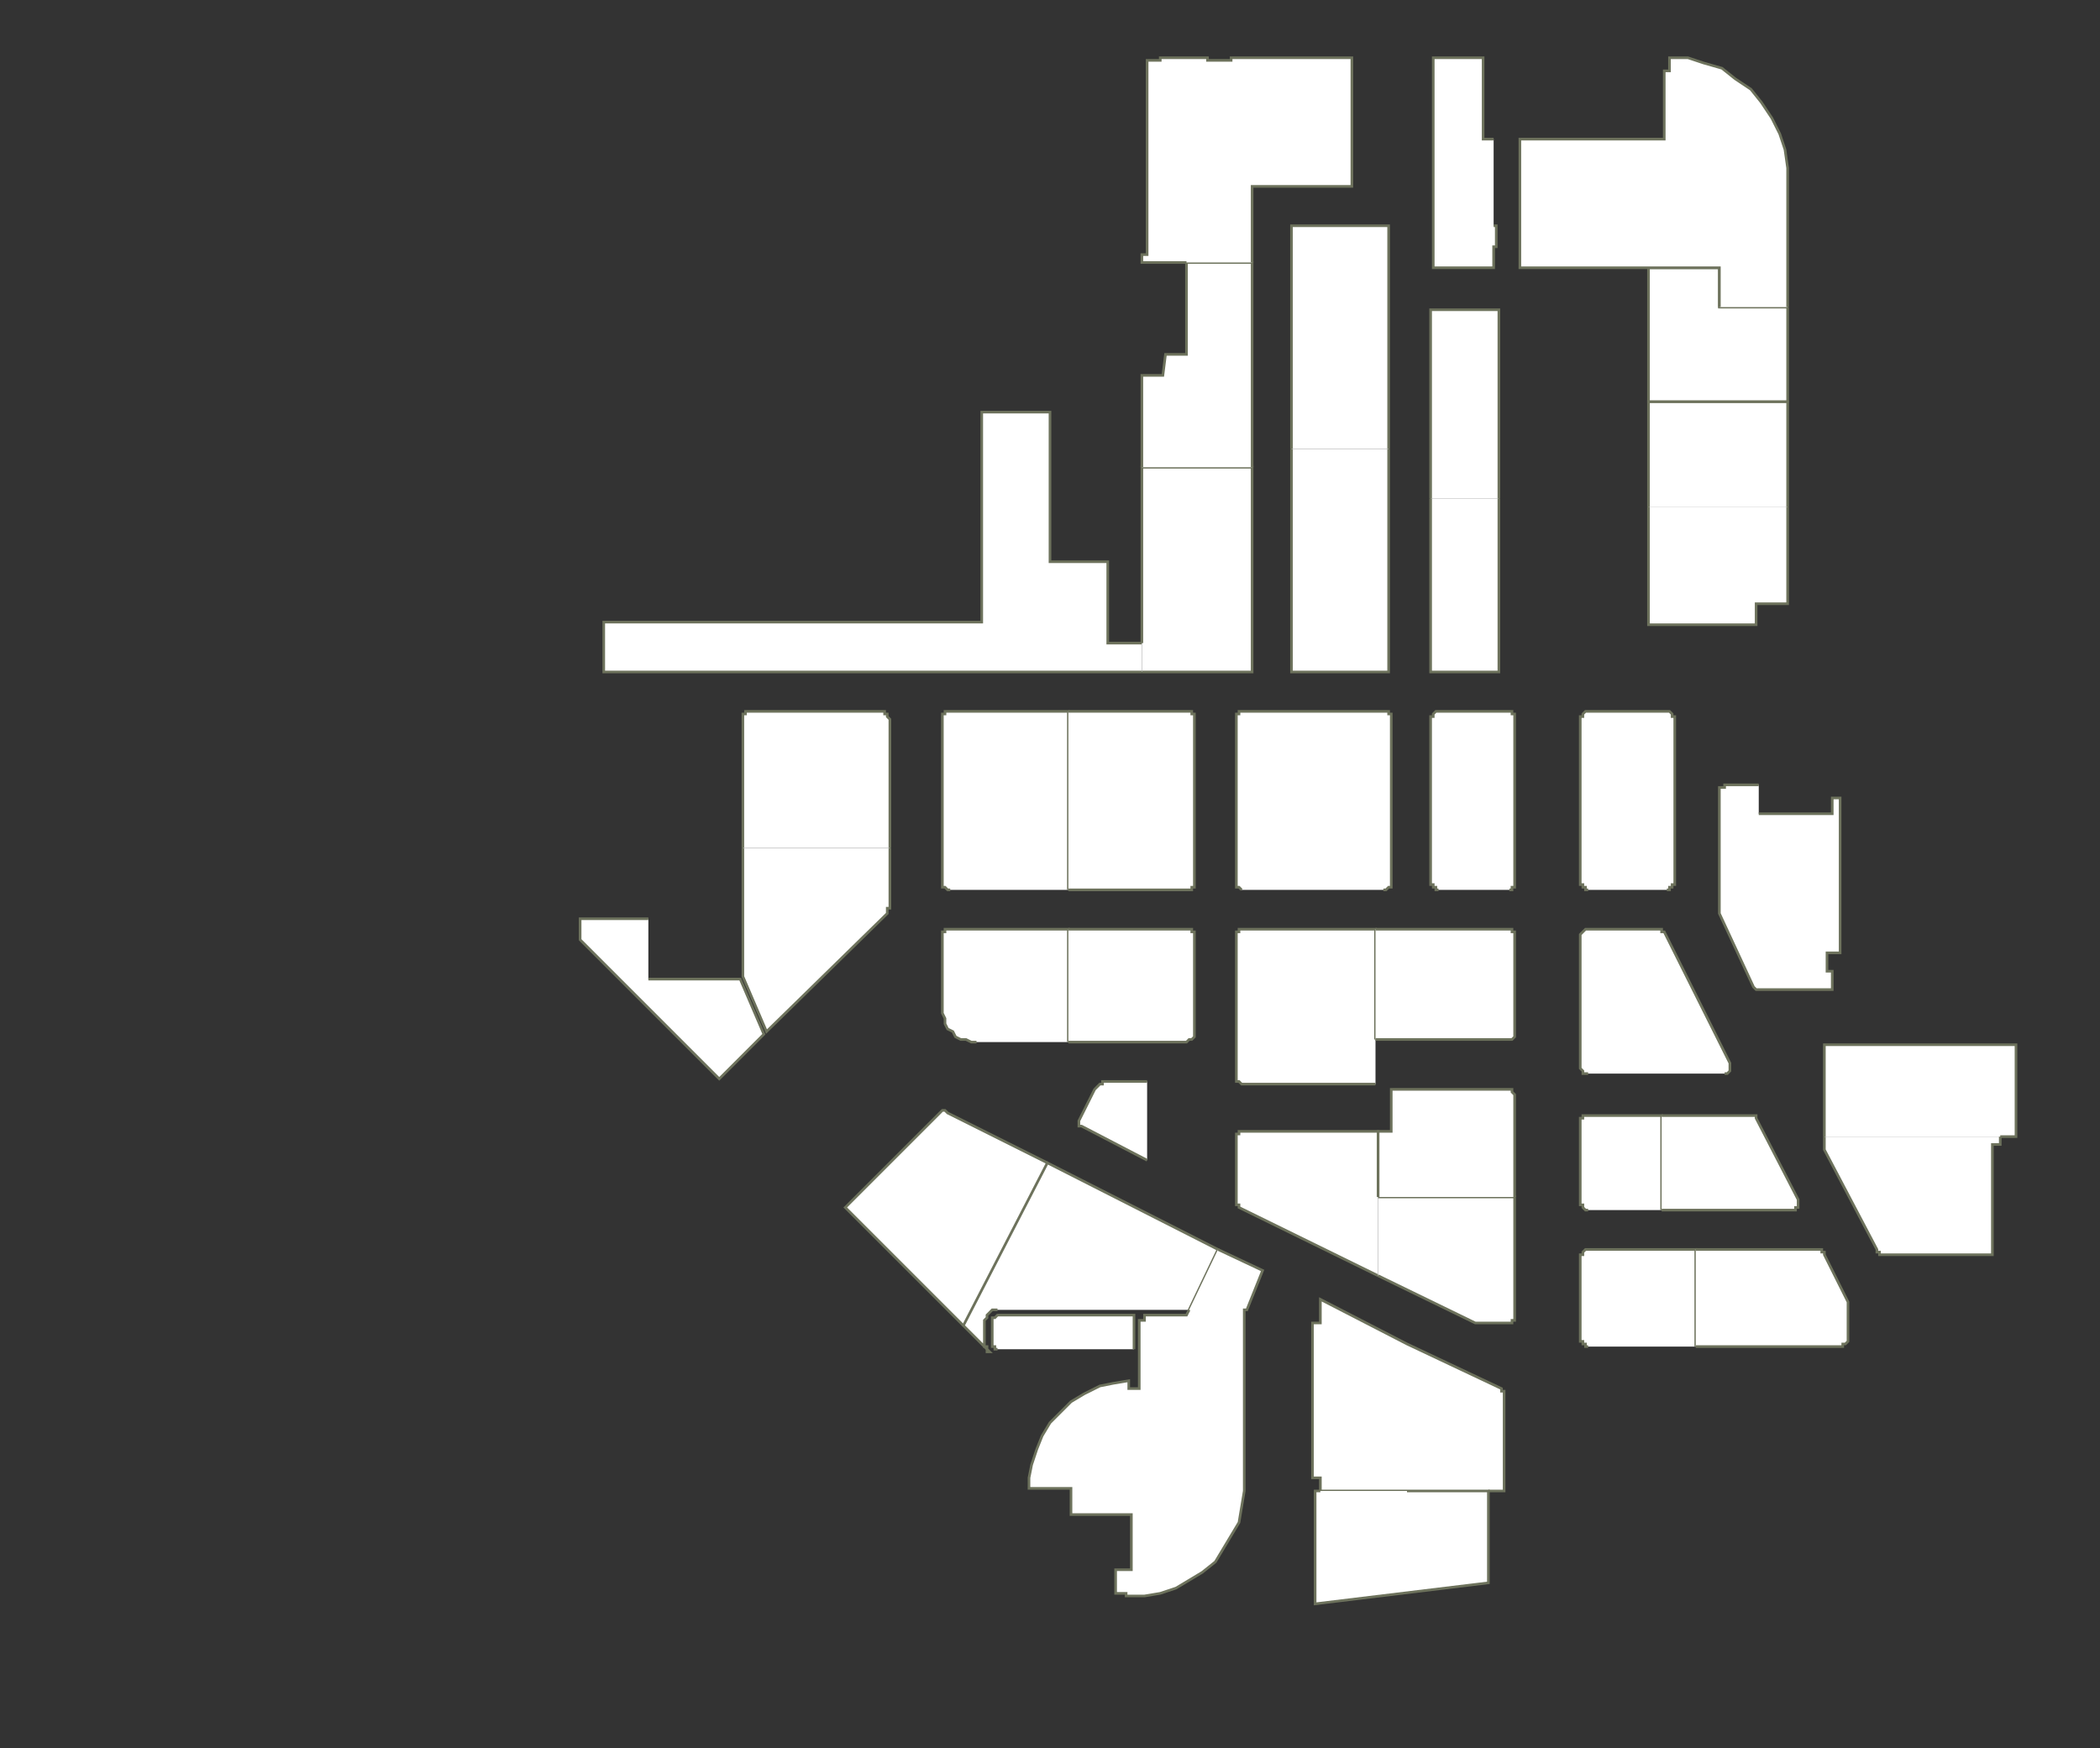 <?xml version="1.0" encoding="utf-8" ?>
<svg baseProfile="full" height="666" version="1.1" width="800" xmlns="http://www.w3.org/2000/svg" xmlns:ev="http://www.w3.org/2001/xml-events" xmlns:xlink="http://www.w3.org/1999/xlink"><rect width="100%" height="100%" fill="#333333" stroke="none"/><defs /><g id="1A02" stroke="red"><polyline fill="#FFFFFF" points="367,505 322,460 358,424 358,424 358,424 358,424 359,423 359,423 359,423 360,423 360,423 360,423 361,424 399,443" stroke="#6d725c" /></g><g id="1A03" stroke="red"><polyline fill="#FFFFFF" points="339,323 339,346 339,346 338,346 338,347 338,347 338,347 338,347 338,347 338,347 338,348 338,348 292,393 283,372 283,323" stroke="#6d725c" /></g><g id="1A04" stroke="red"><polyline fill="#FFFFFF" points="372,397 370,397 368,396 366,396 364,395 363,393 361,392 360,390 360,388 359,386 359,384 359,357 359,356 359,356 359,355 359,355 360,355 360,355 360,354 361,354 361,354 362,354 407,354 407,397" stroke="#6d725c" /></g><g id="1A05" stroke="red"><polyline fill="#FFFFFF" points="283,323 283,274 283,273 283,273 283,273 283,272 283,272 284,272 284,271 284,271 285,271 285,271 336,271 336,271 337,271 337,271 337,272 338,272 338,272 338,273 338,273 338,273 339,274 339,323" stroke="#6d725c" /></g><g id="1A06" stroke="red"><polyline fill="#FFFFFF" points="362,339 361,339 361,339 360,338 360,338 360,338 359,338 359,337 359,337 359,337 359,336 359,274 359,273 359,273 359,273 359,272 360,272 360,272 360,271 361,271 361,271 362,271 407,271 407,339" stroke="#6d725c" /></g><g id="1A09" stroke="red"><polyline fill="#FFFFFF" points="435,256 230,256 230,237 374,237 374,157 400,157 400,214 422,214 422,245 435,245" stroke="#6d725c" /></g><g id="1B01" stroke="red"><polyline fill="#FFFFFF" points="380,499 380,499 379,499 378,499 377,500 377,500 376,501 376,502 376,502 375,503 375,504 375,511 375,512 375,512 375,513 376,513 376,513 376,514 376,514 376,514 376,515 377,515 367,505 399,443 464,476 453,499" stroke="#6d725c" /></g><g id="1B01A" stroke="red"><polyline fill="#FFFFFF" points="464,476 481,484 475,499 474,499 474,564 474,568 473,574 472,580 469,585 466,590 463,595 458,599 453,602 448,605 442,607 436,608 429,608 429,607 428,607 428,607 428,607 427,607 427,607 426,607 426,607 425,607 425,607 425,598 431,598 431,577 408,577 408,567 395,567 392,567 392,563 393,558 395,552 397,547 400,542 404,538 408,534 413,531 419,528 424,527 430,526 430,526 430,529 434,529 434,503 436,503 436,501 452,501 453,499 453,499" stroke="#6d725c" /></g><g id="1B02" stroke="red"><polyline fill="#FFFFFF" points="525,486 472,460 472,459 472,459 472,459 471,459 471,459 471,458 471,458 471,458 471,458 471,457 471,433 471,433 471,433 471,432 471,432 472,432 472,431 472,431 473,431 473,431 473,431 525,431 525,456" stroke="#6d725c" /></g><g id="1B03" stroke="red"><polyline fill="#FFFFFF" points="437,442 412,429 412,429 412,429 411,429 411,429 411,428 411,428 411,428 411,428 411,427 411,427 417,415 418,414 418,414 418,414 419,413 419,413 419,413 420,413 420,412 421,412 421,412 437,412" stroke="#6d725c" /></g><g id="1B04" stroke="red"><polyline fill="#FFFFFF" points="524,413 519,413 473,413 473,413 473,413 472,412 472,412 472,412 471,412 471,411 471,411 471,411 471,410 471,357 471,356 471,356 471,355 471,355 472,355 472,355 472,354 473,354 473,354 473,354 524,354 524,396" stroke="#6d725c" /></g><g id="1B05" stroke="red"><polyline fill="#FFFFFF" points="407,354 453,354 453,354 454,354 454,354 454,355 455,355 455,355 455,355 455,356 455,356 455,357 455,392 455,393 455,393 455,394 455,395 454,396 453,396 453,396 452,397 451,397 450,397 407,397" stroke="#6d725c" /></g><g id="1B06" stroke="red"><polyline fill="#FFFFFF" points="473,339 473,339 473,339 472,338 472,338 472,338 471,338 471,337 471,337 471,337 471,336 471,274 471,273 471,273 471,273 471,272 472,272 472,272 472,271 473,271 473,271 473,271 527,271 528,271 528,271 529,271 529,272 529,272 530,272 530,273 530,273 530,273 530,274 530,336 530,337 530,337 530,337 530,338 529,338 529,338 529,338 528,339 528,339 527,339" stroke="#6d725c" /></g><g id="1B07" stroke="red"><polyline fill="#FFFFFF" points="407,271 453,271 453,271 454,271 454,271 454,272 455,272 455,272 455,273 455,273 455,273 455,274 455,336 455,337 455,337 455,337 455,338 455,338 454,338 454,338 454,339 453,339 453,339 407,339" stroke="#6d725c" /></g><g id="1B08" stroke="red"><polyline fill="#FFFFFF" points="529,171 529,256 492,256 492,171" stroke="#6d725c" /></g><g id="1B09" stroke="red"><polyline fill="#FFFFFF" points="435,245 435,178 477,178 477,256 435,256" stroke="#6d725c" /></g><g id="1B11" stroke="red"><polyline fill="#FFFFFF" points="435,178 435,143 443,143 444,135 452,135 452,100 477,100 477,178" stroke="#6d725c" /></g><g id="1B12" stroke="red"><polyline fill="#FFFFFF" points="492,171 492,86 529,86 529,171" stroke="#6d725c" /></g><g id="1C01" stroke="red"><polyline fill="#FFFFFF" points="525,456 577,456 577,502 577,502 577,503 576,503 576,503 576,504 576,504 575,504 575,504 575,504 574,504 562,504 525,486" stroke="#6d725c" /></g><g id="1C03" stroke="red"><polyline fill="#FFFFFF" points="525,456 525,431 530,431 530,415 574,415 575,415 575,415 575,415 576,415 576,416 576,416 576,416 577,417 577,417 577,417 577,456" stroke="#6d725c" /></g><g id="1C05" stroke="red"><polyline fill="#FFFFFF" points="524,354 575,354 575,354 576,354 576,354 576,355 577,355 577,355 577,355 577,356 577,356 577,357 577,394 577,394 577,394 577,395 577,395 577,395 576,396 576,396 576,396 575,396 575,396 524,396 524,396" stroke="#6d725c" /></g><g id="1C07" stroke="red"><polyline fill="#FFFFFF" points="548,339 548,339 547,339 547,338 546,338 546,338 546,338 546,337 546,337 545,337 545,336 545,274 545,273 546,273 546,273 546,272 546,272 546,272 547,271 547,271 548,271 548,271 575,271 575,271 576,271 576,271 576,272 577,272 577,272 577,273 577,273 577,273 577,274 577,336 577,337 577,337 577,337 577,338 577,338 576,338 576,338 576,339 575,339 575,339" stroke="#6d725c" /></g><g id="1C09" stroke="red"><polyline fill="#FFFFFF" points="571,190 571,256 545,256 545,190" stroke="#6d725c" /></g><g id="1C11" stroke="red"><polyline fill="#FFFFFF" points="545,190 545,118 571,118 571,190" stroke="#6d725c" /></g><g id="1D01" stroke="red"><polyline fill="#FFFFFF" points="605,513 604,513 604,512 604,512 603,512 603,512 603,511 603,511 602,511 602,510 602,510 602,479 602,478 602,478 603,478 603,477 603,477 603,477 604,476 604,476 604,476 605,476 646,476 646,513" stroke="#6d725c" /></g><g id="1D03" stroke="red"><polyline fill="#FFFFFF" points="605,461 604,461 604,461 604,461 603,460 603,460 603,460 603,459 602,459 602,459 602,458 602,427 602,427 602,426 603,426 603,426 603,425 603,425 604,425 604,425 604,425 605,425 633,425 633,461" stroke="#6d725c" /></g><g id="1D05" stroke="red"><polyline fill="#FFFFFF" points="605,409 604,409 604,409 604,409 603,409 603,408 603,408 603,408 602,407 602,407 602,407 602,357 602,356 602,356 603,355 603,355 603,355 603,355 604,354 604,354 604,354 605,354 632,354 632,354 632,354 633,354 633,354 633,354 633,355 634,355 634,355 634,355 634,355 659,405 659,406 659,406 659,407 659,407 659,408 659,408 658,409 658,409 657,409 657,409" stroke="#6d725c" /></g><g id="1D07" stroke="red"><polyline fill="#FFFFFF" points="605,339 604,339 604,339 604,338 603,338 603,338 603,338 603,337 602,337 602,337 602,336 602,274 602,273 602,273 603,273 603,272 603,272 603,272 604,271 604,271 604,271 605,271 635,271 635,271 636,271 636,271 637,272 637,272 637,272 637,273 638,273 638,273 638,274 638,336 638,337 638,337 637,337 637,338 637,338 637,338 636,338 636,339 635,339 635,339" stroke="#6d725c" /></g><g id="1E01" stroke="red"><polyline fill="#FFFFFF" points="646,476 693,476 693,476 693,476 694,476 694,476 694,477 694,477 695,477 695,477 695,477 695,478 704,496 704,510 704,510 704,511 704,511 704,511 703,512 703,512 703,512 702,512 702,513 702,513 646,513" stroke="#6d725c" /></g><g id="1E03" stroke="red"><polyline fill="#FFFFFF" points="633,425 667,425 667,425 668,425 668,425 668,425 668,425 669,425 669,425 669,425 669,426 669,426 685,457 685,458 685,458 685,459 685,459 685,460 684,460 684,460 684,461 683,461 683,461 633,461" stroke="#6d725c" /></g><g id="1E04" stroke="red"><polyline fill="#FFFFFF" points="762,433 762,436 759,436 759,478 717,478 717,478 716,478 716,478 716,477 716,477 715,477 715,477 715,477 715,477 715,476 695,438 695,433" stroke="#6d725c" /></g><g id="1E06" stroke="red"><polyline fill="#FFFFFF" points="670,310 698,310 698,304 701,304 701,304 701,339 701,363 696,363 696,370 698,370 698,377 670,377 670,377 670,377 669,377 669,377 669,377 669,377 668,376 668,376 668,376 668,376 655,348 655,348 655,348 655,347 655,347 655,347 655,347 655,347 655,347 655,347 655,347 655,339 655,302 655,302 655,301 655,301 655,300 656,300 656,300 656,300 657,300 657,299 657,299 670,299" stroke="#6d725c" /></g><g id="1E12" stroke="red"><polyline fill="#FFFFFF" points="681,193 681,230 669,230 669,238 628,238 628,193" stroke="#6d725c" /></g><g id="1E14" stroke="red"><polyline fill="#FFFFFF" points="628,193 628,153 681,153 681,193" stroke="#6d725c" /></g><g id="1E16" stroke="red"><polyline fill="#FFFFFF" points="681,117 681,153 628,153 628,102 655,102 655,117 681,117" stroke="#6d725c" /></g><g id="1Y01" stroke="red"><polyline fill="#FFFFFF" points="247,373 282,373 291,394 274,411 221,358 221,350 247,350" stroke="#6d725c" /></g><g id="1Y02A" stroke="red"><polyline fill="#FFFFFF" points="569,86 570,86 570,94 569,94 569,102 546,102 546,22 565,22 565,53 569,53" stroke="#6d725c" /></g><g id="1Y02B" stroke="red"><polyline fill="#FFFFFF" points="655,117 655,102 628,102 579,102 579,53 634,53 634,27 636,27 636,22 643,22 649,24 656,26 661,30 667,34 671,39 675,45 678,51 680,57 681,64 681,117" stroke="#6d725c" /></g><g id="1Y03" stroke="red"><polyline fill="#FFFFFF" points="452,100 435,100 435,97 437,97 437,23 442,23 442,22 460,22 460,23 469,23 469,22 515,22 515,71 477,71 477,100" stroke="#6d725c" /></g><g id="1Y04" stroke="red"><polyline fill="#FFFFFF" points="536,568 503,568 503,563 500,563 500,504 503,504 503,496 503,495 536,512 572,529 572,530 572,530 573,530 573,530 573,530 573,531 573,531 573,531 573,531 573,532 573,568 567,568" stroke="#6d725c" /></g><g id="1Y05" stroke="red"><polyline fill="#FFFFFF" points="536,568 567,568 567,603 501,611 501,568 503,568" stroke="#6d725c" /></g><g id="1Y06" stroke="red"><polyline fill="#FFFFFF" points="695,433 695,398 768,398 768,433 762,433" stroke="#6d725c" /></g><g id="CQD1F01" stroke="red"><polyline fill="#FFFFFF" points="380,514 380,514 380,514 379,514 379,514 379,513 378,513 378,513 378,512 378,512 378,512 378,504 378,503 378,503 378,503 378,502 379,502 379,502 379,502 380,501 380,501 380,501 432,501 432,514" stroke="#6d725c" /></g></svg>